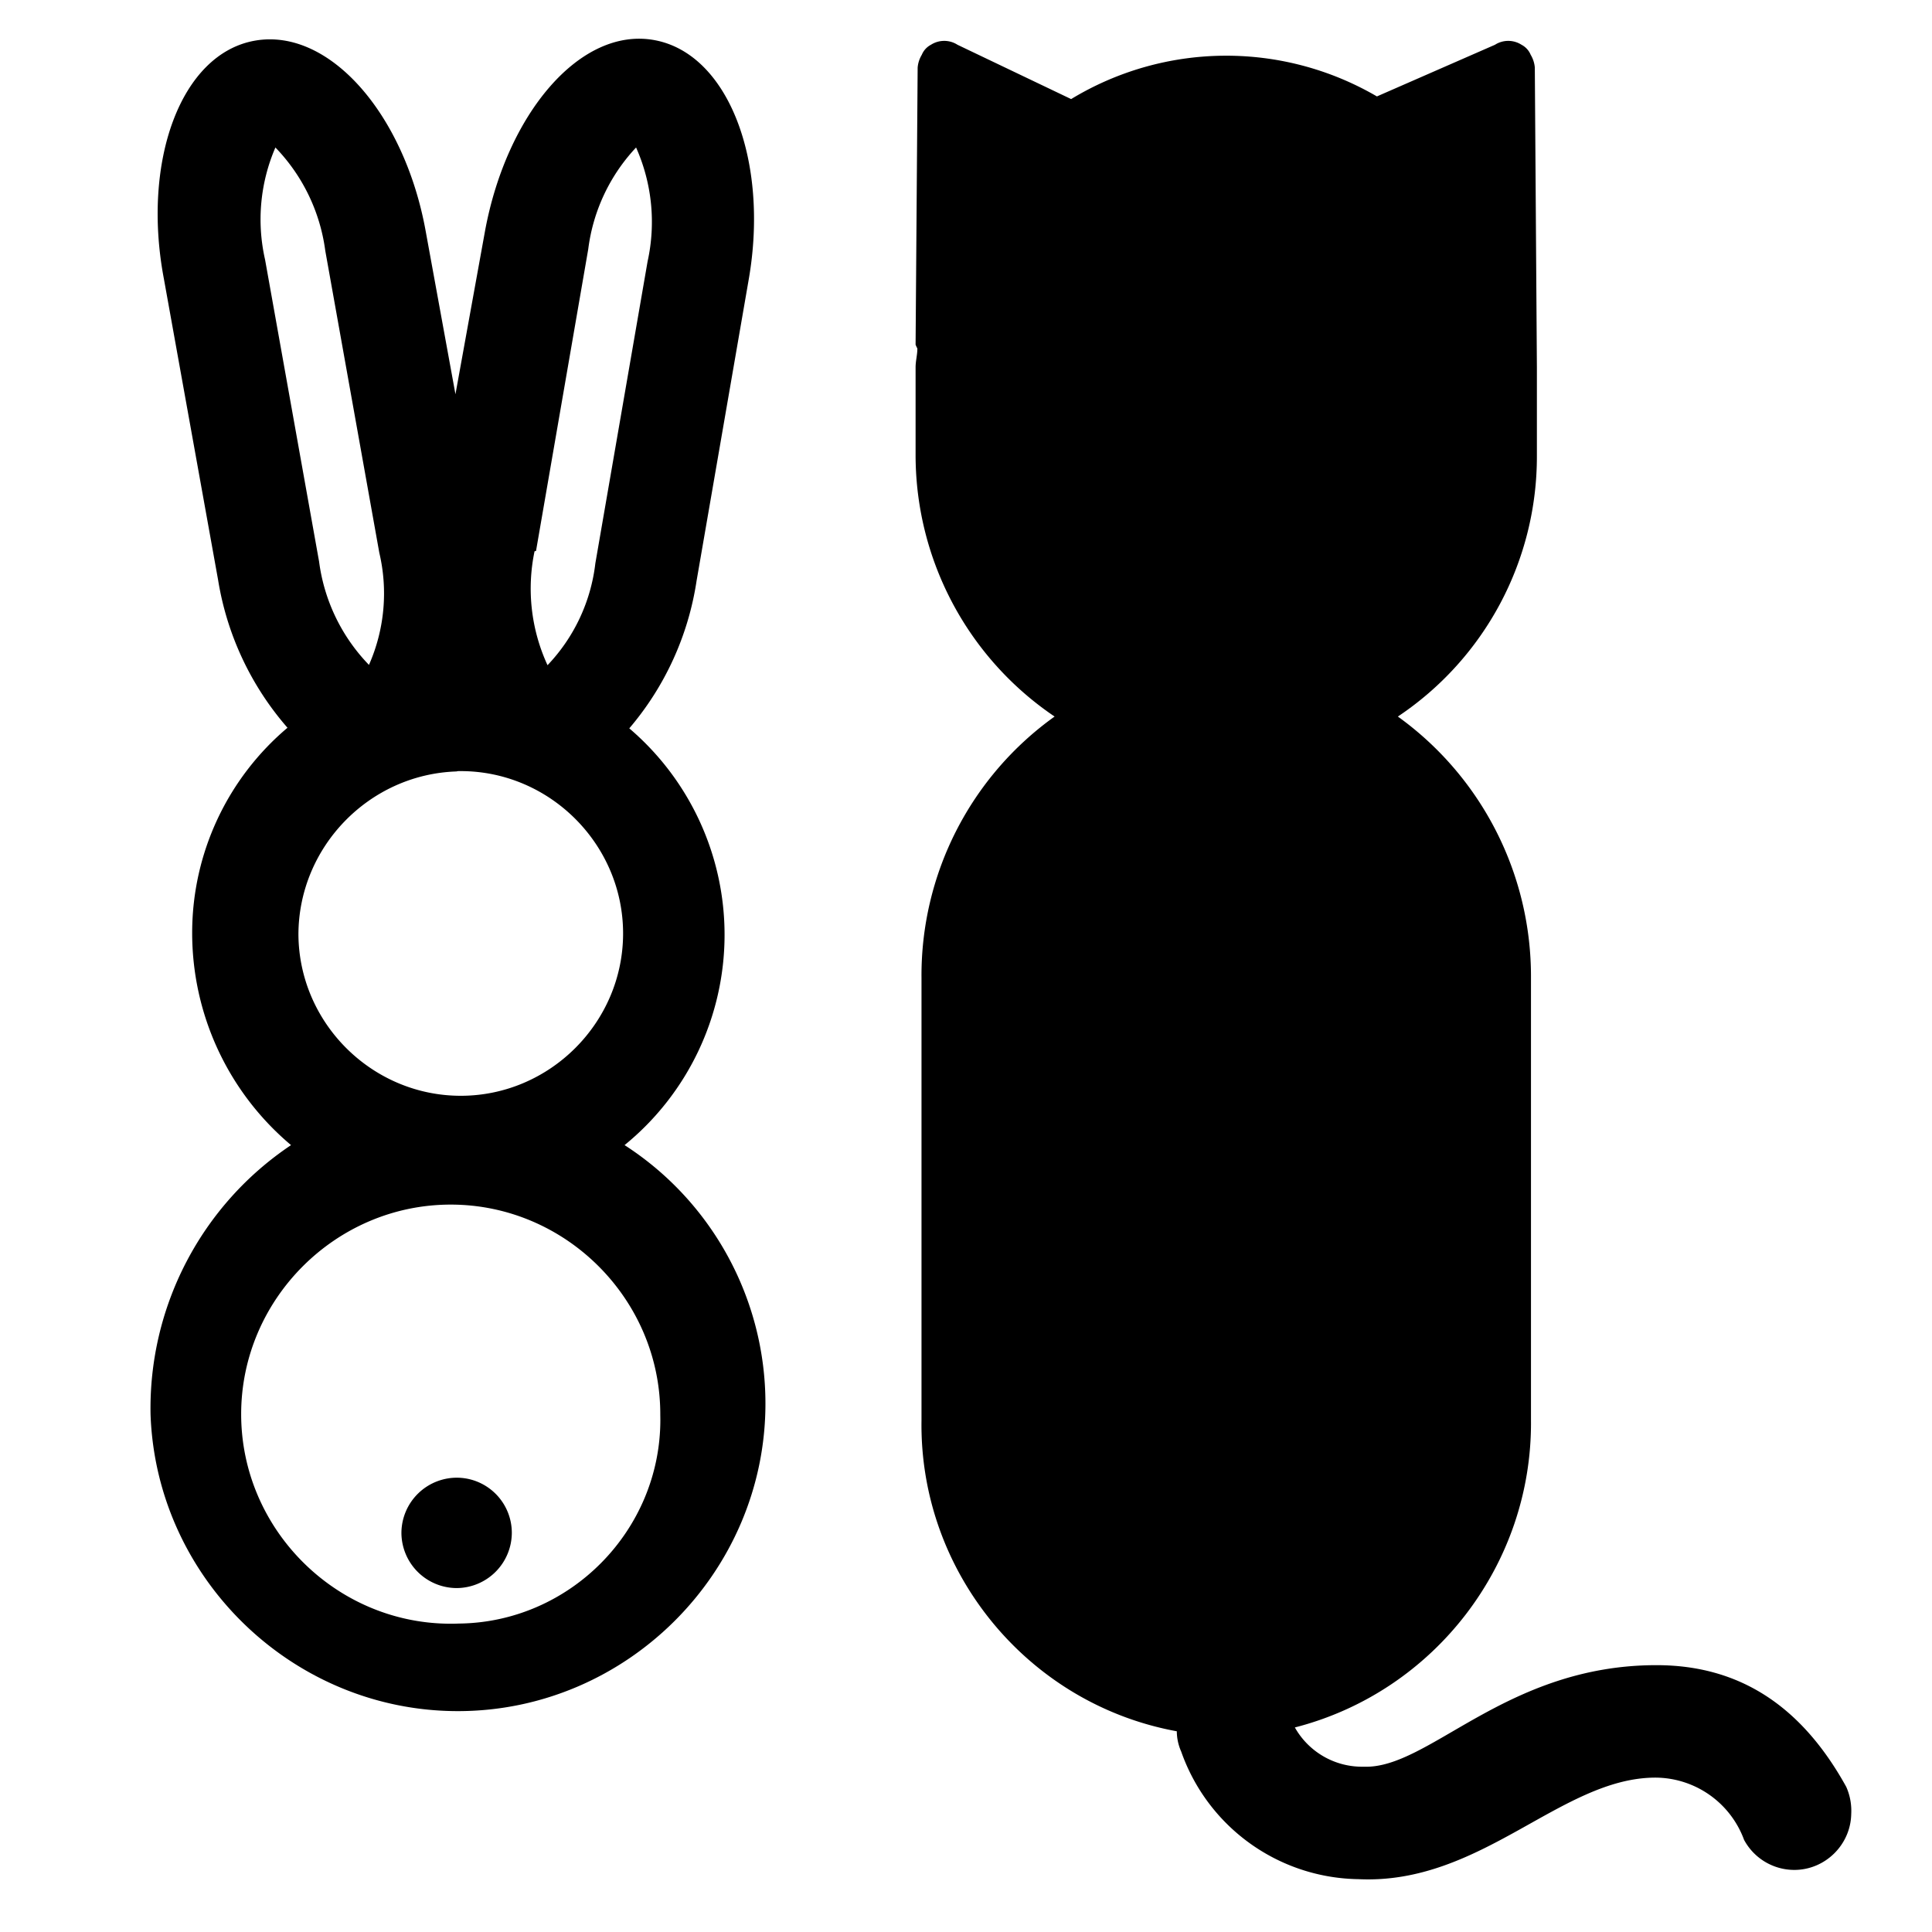 <svg viewBox="0 0 120 120" xmlns="http://www.w3.org/2000/svg" fill-rule="evenodd" clip-rule="evenodd" stroke-linejoin="round" stroke-miterlimit="2">
  <path d="M114.671 110.98c-2.786-5.042-6.654-7.554-11.788-7.554-9.367 0-14.134 6.472-18.185 6.307a4.791 4.791 0 01-4.272-2.438c8.662-2.219 14.743-10.124 14.666-19.066V60.73a19.885 19.885 0 00-8.268-16.224 19.414 19.414 0 008.635-16.188v-5.5L95.33 4.193a1.828 1.828 0 00-.256-.789 1.232 1.232 0 00-.569-.623 1.527 1.527 0 00-1.65 0l-7.332 3.208a18.575 18.575 0 00-18.993.165l-7.058-3.373a1.527 1.527 0 00-1.65 0 1.232 1.232 0 00-.568.623c-.145.24-.233.51-.257.789l-.128 17.214c.031.082.068.161.11.238 0 .403-.11.77-.11 1.173v5.5a19.61 19.61 0 008.634 16.188 19.758 19.758 0 00-8.267 16.224v27.499c-.136 9.404 6.607 17.612 15.857 19.304 9.25 1.692 0 0 0 0 .004.436.097.867.275 1.265a11.848 11.848 0 0011 7.92c7.644.366 12.594-6.307 18.46-6.307a5.896 5.896 0 015.5 3.868 3.545 3.545 0 003.117 1.865c1.92 0 3.505-1.56 3.538-3.478a3.654 3.654 0 00-.312-1.687zM28.508 91.785a3.444 3.444 0 00-3.575 3.425 3.444 3.444 0 003.429 3.428 3.445 3.445 0 003.428-3.425 3.425 3.425 0 00-3.282-3.428z" fill-rule="nonzero"/>
  <path d="M38.793 71.125c3.927-3.198 6.211-8 6.211-13.066 0-4.93-2.165-9.62-5.918-12.82a18.33 18.33 0 004.18-9.166l3.245-18.754c1.265-7.333-1.283-14.006-5.885-14.831-4.601-.825-9.166 4.601-10.504 11.88l-1.833 10.119-1.834-10.047C25.154 7.107 20.461 1.718 15.841 2.524c-4.62.807-7.04 7.498-5.665 14.776l3.373 18.736a18.428 18.428 0 004.308 9.166 16.666 16.666 0 00-5.921 12.668 17.21 17.21 0 006.141 13.255 19.671 19.671 0 00-8.726 16.737c.365 10.215 8.87 18.419 19.09 18.419 10.48 0 19.102-8.622 19.102-19.103 0-6.484-3.3-12.54-8.75-16.053zm-5.5-36.904l3.245-18.754a11.273 11.273 0 012.97-6.306 11.378 11.378 0 01.715 7.076l-3.245 18.754a11.011 11.011 0 01-2.97 6.325 11.354 11.354 0 01-.806-7.076l.091-.019zm-4.858 13.676c.06-.002.123-.002.183-.002 5.531 0 10.083 4.552 10.083 10.083 0 5.531-4.552 10.083-10.083 10.083-5.496 0-10.031-4.493-10.082-9.99-.004-5.442 4.368-9.968 9.808-10.155l.091-.019zm-11.971-31.77a11.272 11.272 0 01.642-6.966 11.37 11.37 0 013.098 6.416l3.355 18.754a11 11 0 01-.642 6.967 11.325 11.325 0 01-3.098-6.417l-3.355-18.754zm12.045 84.715c-.171.007-.343.01-.514.01-7.14 0-13.016-5.877-13.016-13.016 0-7.14 5.876-13.016 13.016-13.016s13.016 5.876 13.016 13.016v.044c.002.105.004.21.004.312 0 6.886-5.62 12.573-12.506 12.65z" fill-rule="nonzero"/>
</svg>
